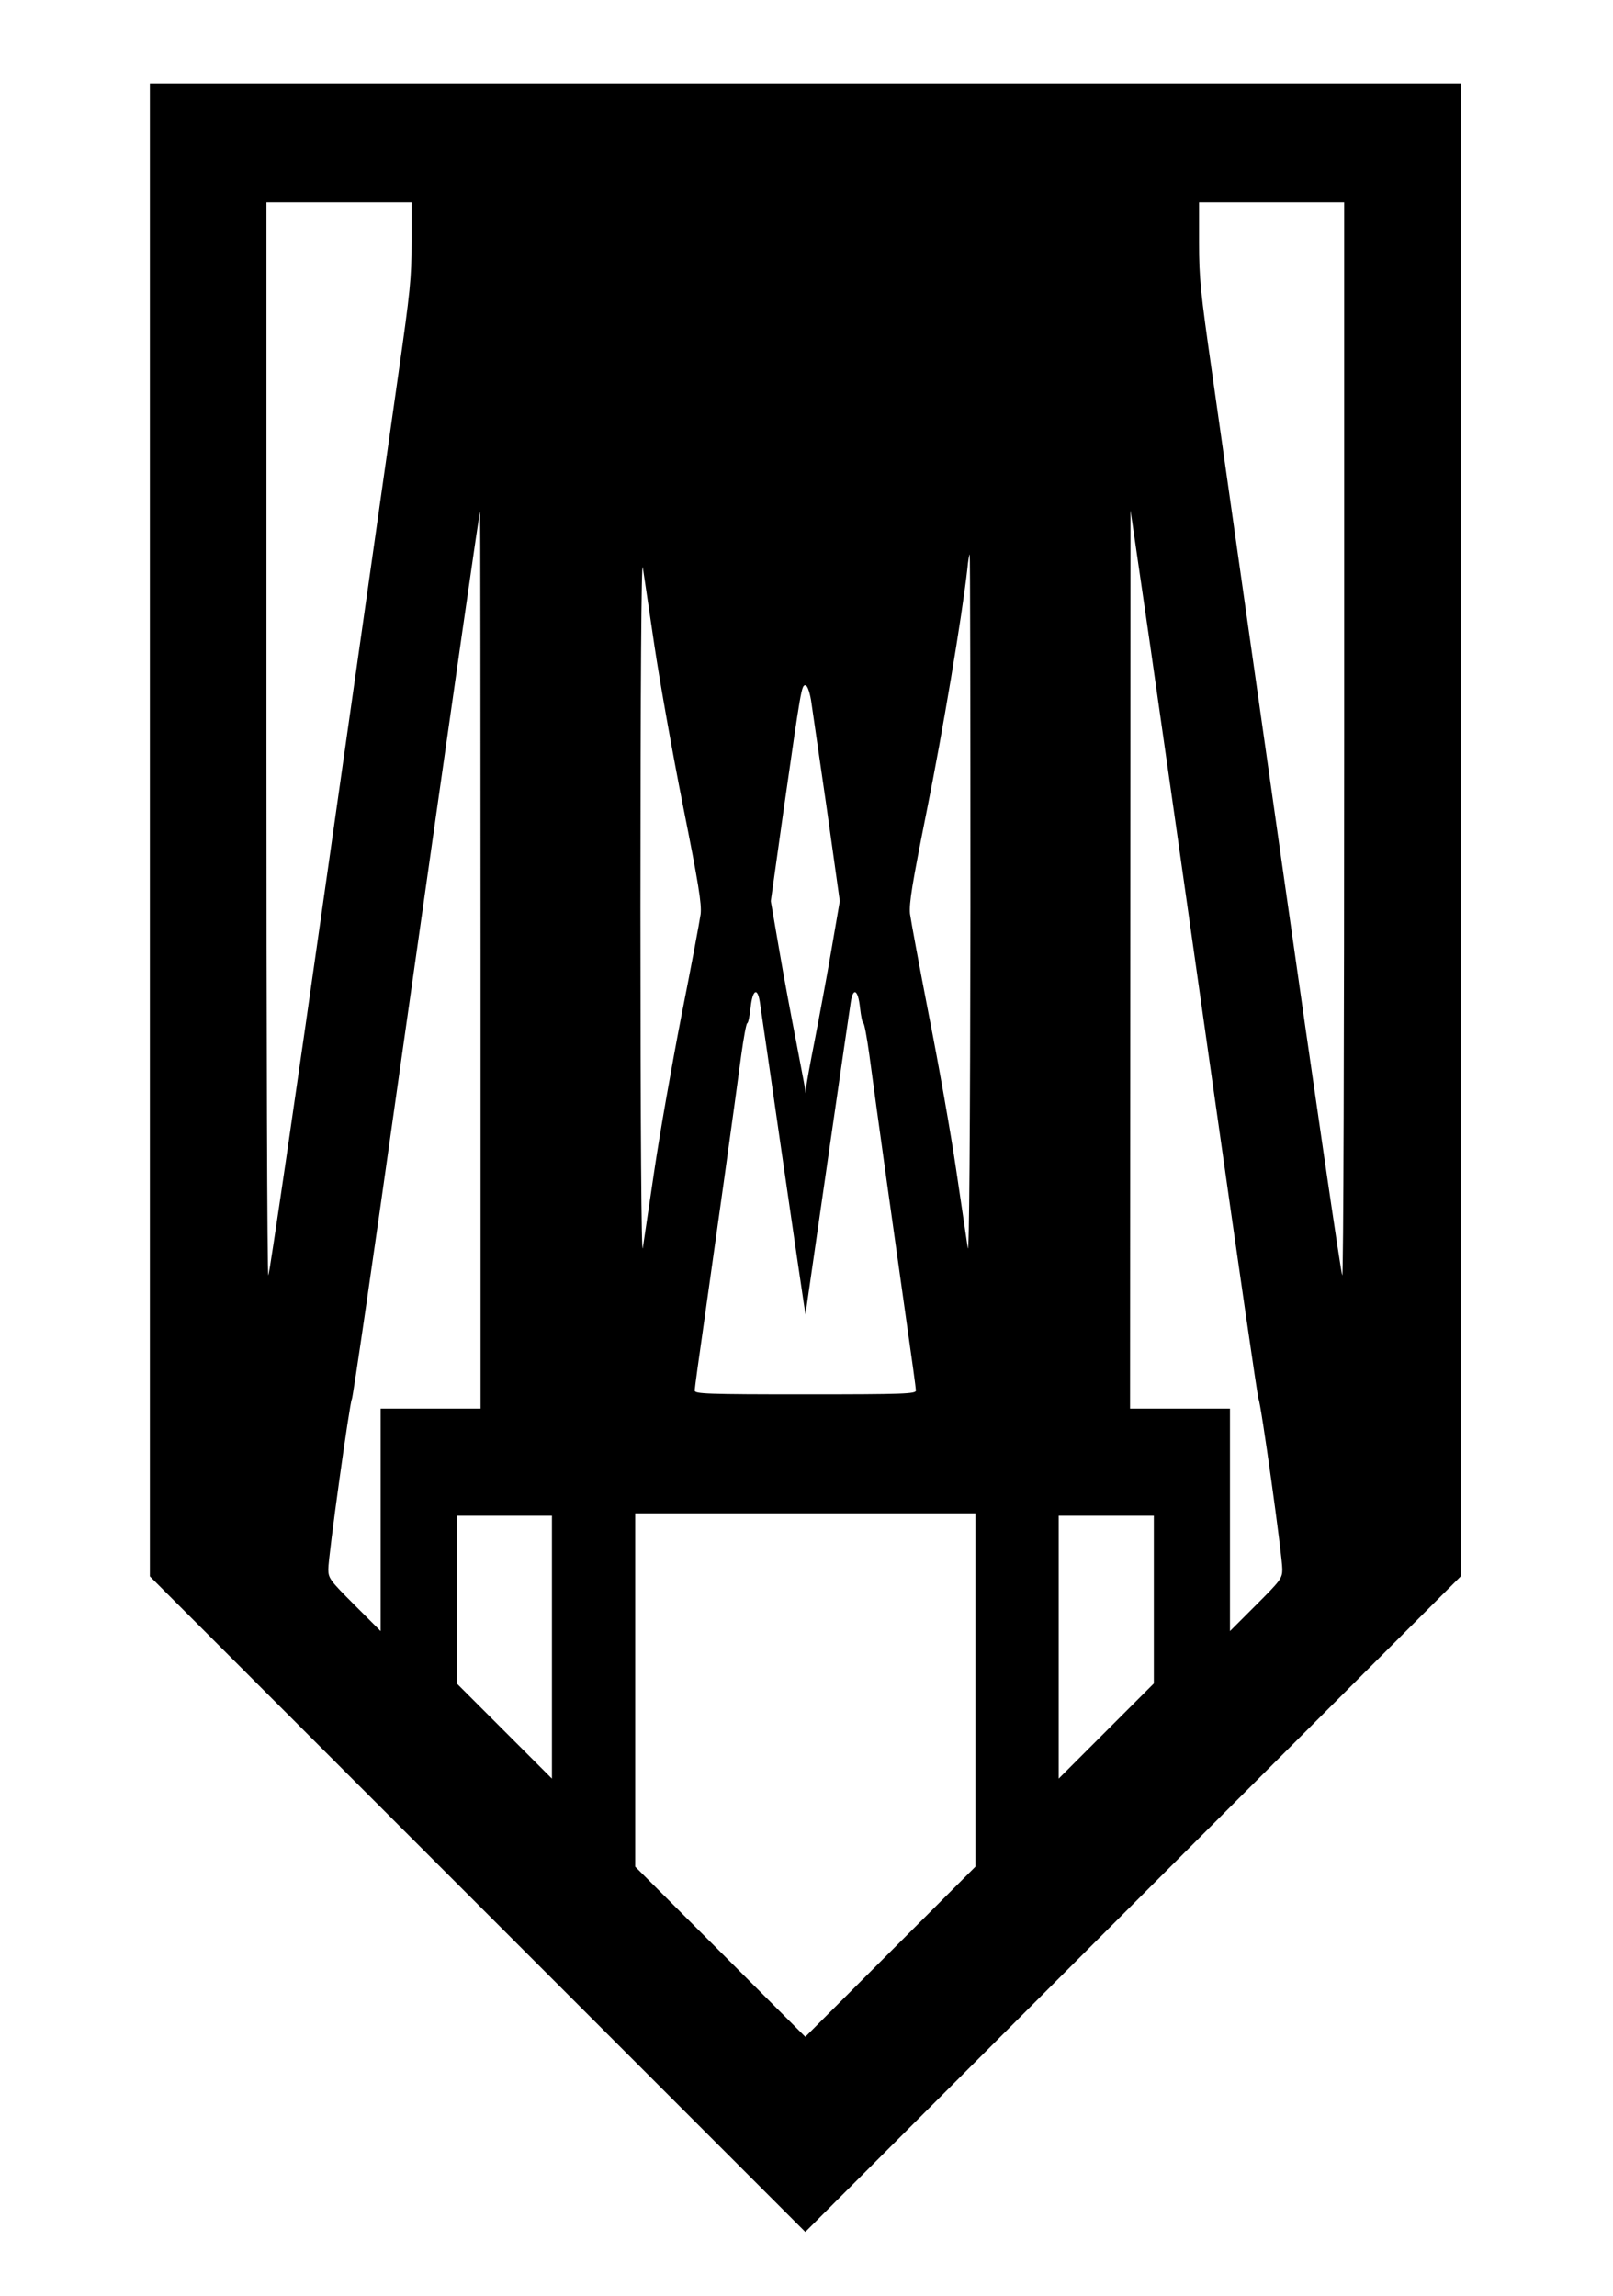 <?xml version="1.0" standalone="no"?>
<!DOCTYPE svg PUBLIC "-//W3C//DTD SVG 20010904//EN"
 "http://www.w3.org/TR/2001/REC-SVG-20010904/DTD/svg10.dtd">
<svg version="1.0" xmlns="http://www.w3.org/2000/svg"
 width="678pt" height="965pt" viewBox="0 0 678 965"
 preserveAspectRatio="xMidYMid meet">

<g transform="translate(0,965) scale(0.1,-0.1)"
fill="#000000" stroke="none">
<path d="M630 6163 l0 -3138 1377 -1377 1378 -1378 1377 1377 1378 1378 0
3137 0 3138 -2755 0 -2755 0 0 -3137z m1100 2469 c0 -150 -6 -208 -54 -543
-29 -206 -163 -1145 -297 -2086 -134 -942 -247 -1713 -251 -1713 -5 0 -8 1015
-8 2255 l0 2255 305 0 305 0 0 -168z m3920 -2087 c0 -1240 -3 -2255 -8 -2255
-4 0 -117 771 -251 1713 -134 941 -268 1880 -297 2086 -48 335 -54 393 -54
543 l0 168 305 0 305 0 0 -2255z m-3630 -930 l0 -1885 -210 0 -210 0 0 -467 0
-468 -110 110 c-103 103 -110 112 -110 150 -1 49 91 708 99 715 4 3 89 586
189 1295 271 1906 347 2435 350 2435 1 0 2 -848 2 -1885z m3081 -545 c101
-712 186 -1297 189 -1300 9 -7 101 -666 100 -715 0 -38 -7 -47 -110 -150
l-110 -110 0 468 0 467 -210 0 -210 0 1 1888 1 1887 83 -570 c45 -313 165
-1153 266 -1865z m-2350 1865 c22 -148 76 -451 120 -672 65 -326 79 -412 74
-455 -4 -29 -40 -222 -81 -428 -40 -206 -91 -496 -113 -645 -22 -148 -44 -297
-49 -330 -6 -38 -10 495 -10 1430 0 935 4 1468 10 1430 5 -33 27 -181 49 -330z
m1328 -1102 c-1 -939 -5 -1466 -11 -1428 -5 33 -27 182 -49 330 -22 149 -73
439 -114 645 -40 206 -76 400 -80 430 -4 45 9 125 70 430 66 326 149 821 171
1018 3 34 8 62 10 62 2 0 3 -669 3 -1487z m-670 875 c5 -35 35 -239 66 -454
l55 -391 -35 -203 c-19 -112 -51 -282 -70 -380 -19 -97 -36 -187 -36 -201 l-2
-24 -4 25 c-2 14 -20 104 -38 201 -19 97 -51 267 -70 379 l-35 203 55 391 c72
501 74 516 90 516 8 0 17 -23 24 -62z m-215 -1270 c4 -24 45 -308 92 -633 47
-324 89 -610 93 -635 l7 -45 6 45 c12 84 177 1225 184 1268 10 65 31 53 39
-23 4 -36 10 -65 14 -65 4 0 15 -60 25 -132 28 -211 113 -818 156 -1120 22
-152 40 -284 40 -292 0 -14 -51 -16 -465 -16 -414 0 -465 2 -465 16 0 8 18
140 40 292 43 302 128 909 156 1120 10 72 21 132 25 132 4 0 10 29 14 65 8 76
29 88 39 23z m906 -2890 l0 -743 -357 -357 -358 -358 -357 357 -358 358 0 742
0 743 715 0 715 0 0 -742z m-1780 180 l0 -553 -200 200 -200 200 0 352 0 353
200 0 200 0 0 -552z m2530 199 l0 -352 -200 -200 -200 -200 0 553 0 552 200 0
200 0 0 -353z"/>
</g>
</svg>
